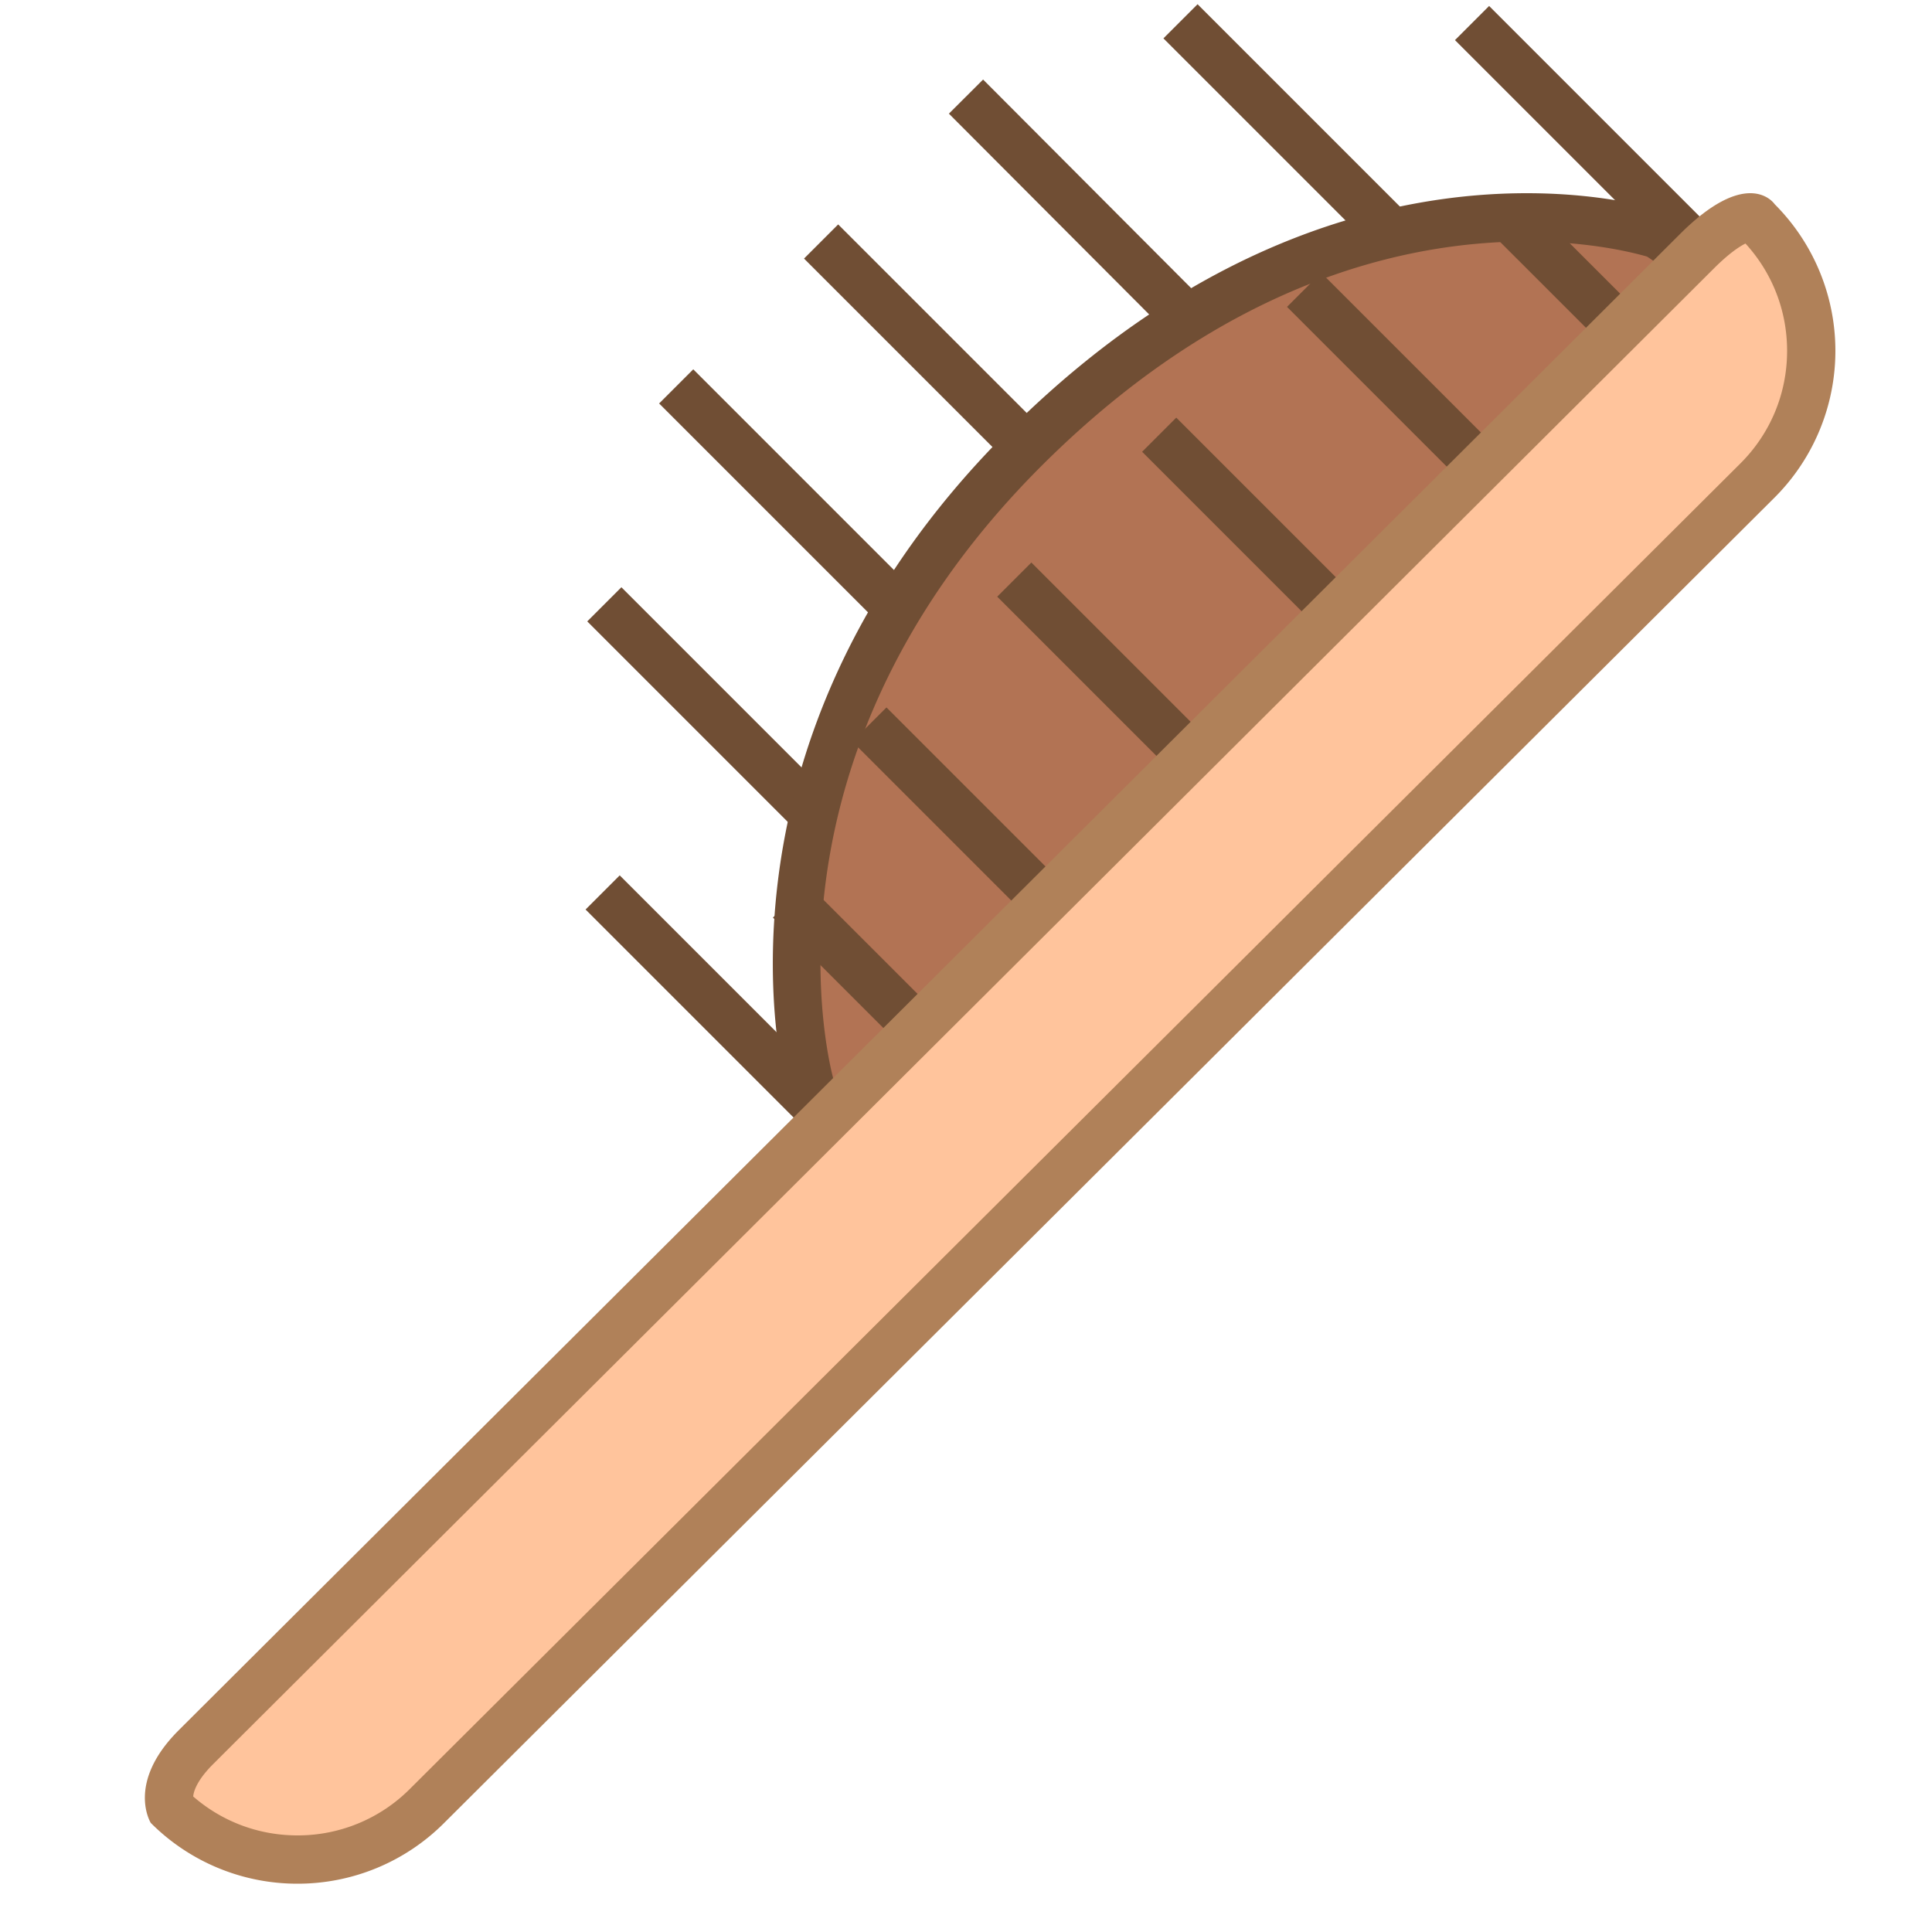 <svg viewBox="0 0 40 40" xmlns="http://www.w3.org/2000/svg"><path fill="none" stroke="#704e34" stroke-miterlimit="10" d="M30.477.477L35 5M12.477 18.477l4.908 4.908M12.512 12.512l4.551 4.551M17 5l4 4M20 2l4.833 4.846M14 8l5 5"></path><path d="M18.08 23.618c-1.1 0-1.268-.886-1.291-1.064-.034-.146-1.862-6.977 4.412-13.251C25.17 5.333 29.051 4.5 31.607 4.5c1.641 0 2.692.35 2.737.365-.014 0 1.402.798 1.115 1.868-.775 2.889-4.554 7.809-7.716 10.971-2.602 2.602-6.931 5.388-9.082 5.846a2.77 2.77 0 01-.581.068z" fill="#b27354"></path><path d="M31.608 5c1.315 0 2.227.235 2.491.312.236.15 1.034.709.878 1.291-.753 2.806-4.471 7.632-7.586 10.747-2.502 2.502-6.794 5.277-8.833 5.711a2.344 2.344 0 01-.478.056c-.578 0-.751-.344-.793-.614l-.01-.084-.022-.078c-.074-.268-1.752-6.635 4.299-12.686C25.403 5.808 29.145 5 31.608 5m0-1C29 4 24.96 4.837 20.848 8.949c-6.575 6.575-4.555 13.664-4.555 13.664s.165 1.505 1.787 1.505c.205 0 .433-.024.687-.078 2.339-.498 6.776-3.426 9.332-5.982 3.337-3.337 7.057-8.259 7.845-11.195.4-1.49-1.431-2.469-1.431-2.469S33.397 4 31.608 4z" fill="#704e34"></path><path fill="none" stroke="#704e34" stroke-miterlimit="10" d="M24.441.441l4.58 4.58M27 6l4.029 4.029M31.41 4.654l2.193 2.192M16.356 18.644l2.725 2.724M24 9l4.156 4.156M21 12l4.704 4.704M18 15l4.019 4.019"></path><g><path d="M6.159 38.5a3.772 3.772 0 01-2.626-1.056c-.044-.123-.148-.598.519-1.265.54-.54 30.359-30.254 31.083-30.978.632-.633.982-.701 1.102-.701.074 0 .104.026.108.031.76.767 1.155 1.72 1.155 2.733s-.396 1.966-1.112 2.683L8.843 37.388A3.774 3.774 0 016.159 38.5z" fill="#ffc49c"></path><path d="M36.138 5.042c.557.609.862 1.392.862 2.222 0 .88-.343 1.707-.964 2.328L8.489 37.035a3.276 3.276 0 01-2.33.965c-.802 0-1.56-.285-2.159-.806.011-.13.104-.361.405-.662.51-.51 6.99-6.967 13.906-13.859 7.92-7.892 16.413-16.356 17.176-17.118.318-.317.532-.454.651-.513M36.237 4c-.314 0-.787.178-1.457.848C33.352 6.276 4.792 34.732 3.698 35.825s-.576 1.917-.576 1.917A4.281 4.281 0 006.159 39a4.281 4.281 0 003.037-1.258L36.742 10.3a4.294 4.294 0 000-6.073S36.592 4 36.237 4z" fill="#b08159"></path></g></svg>